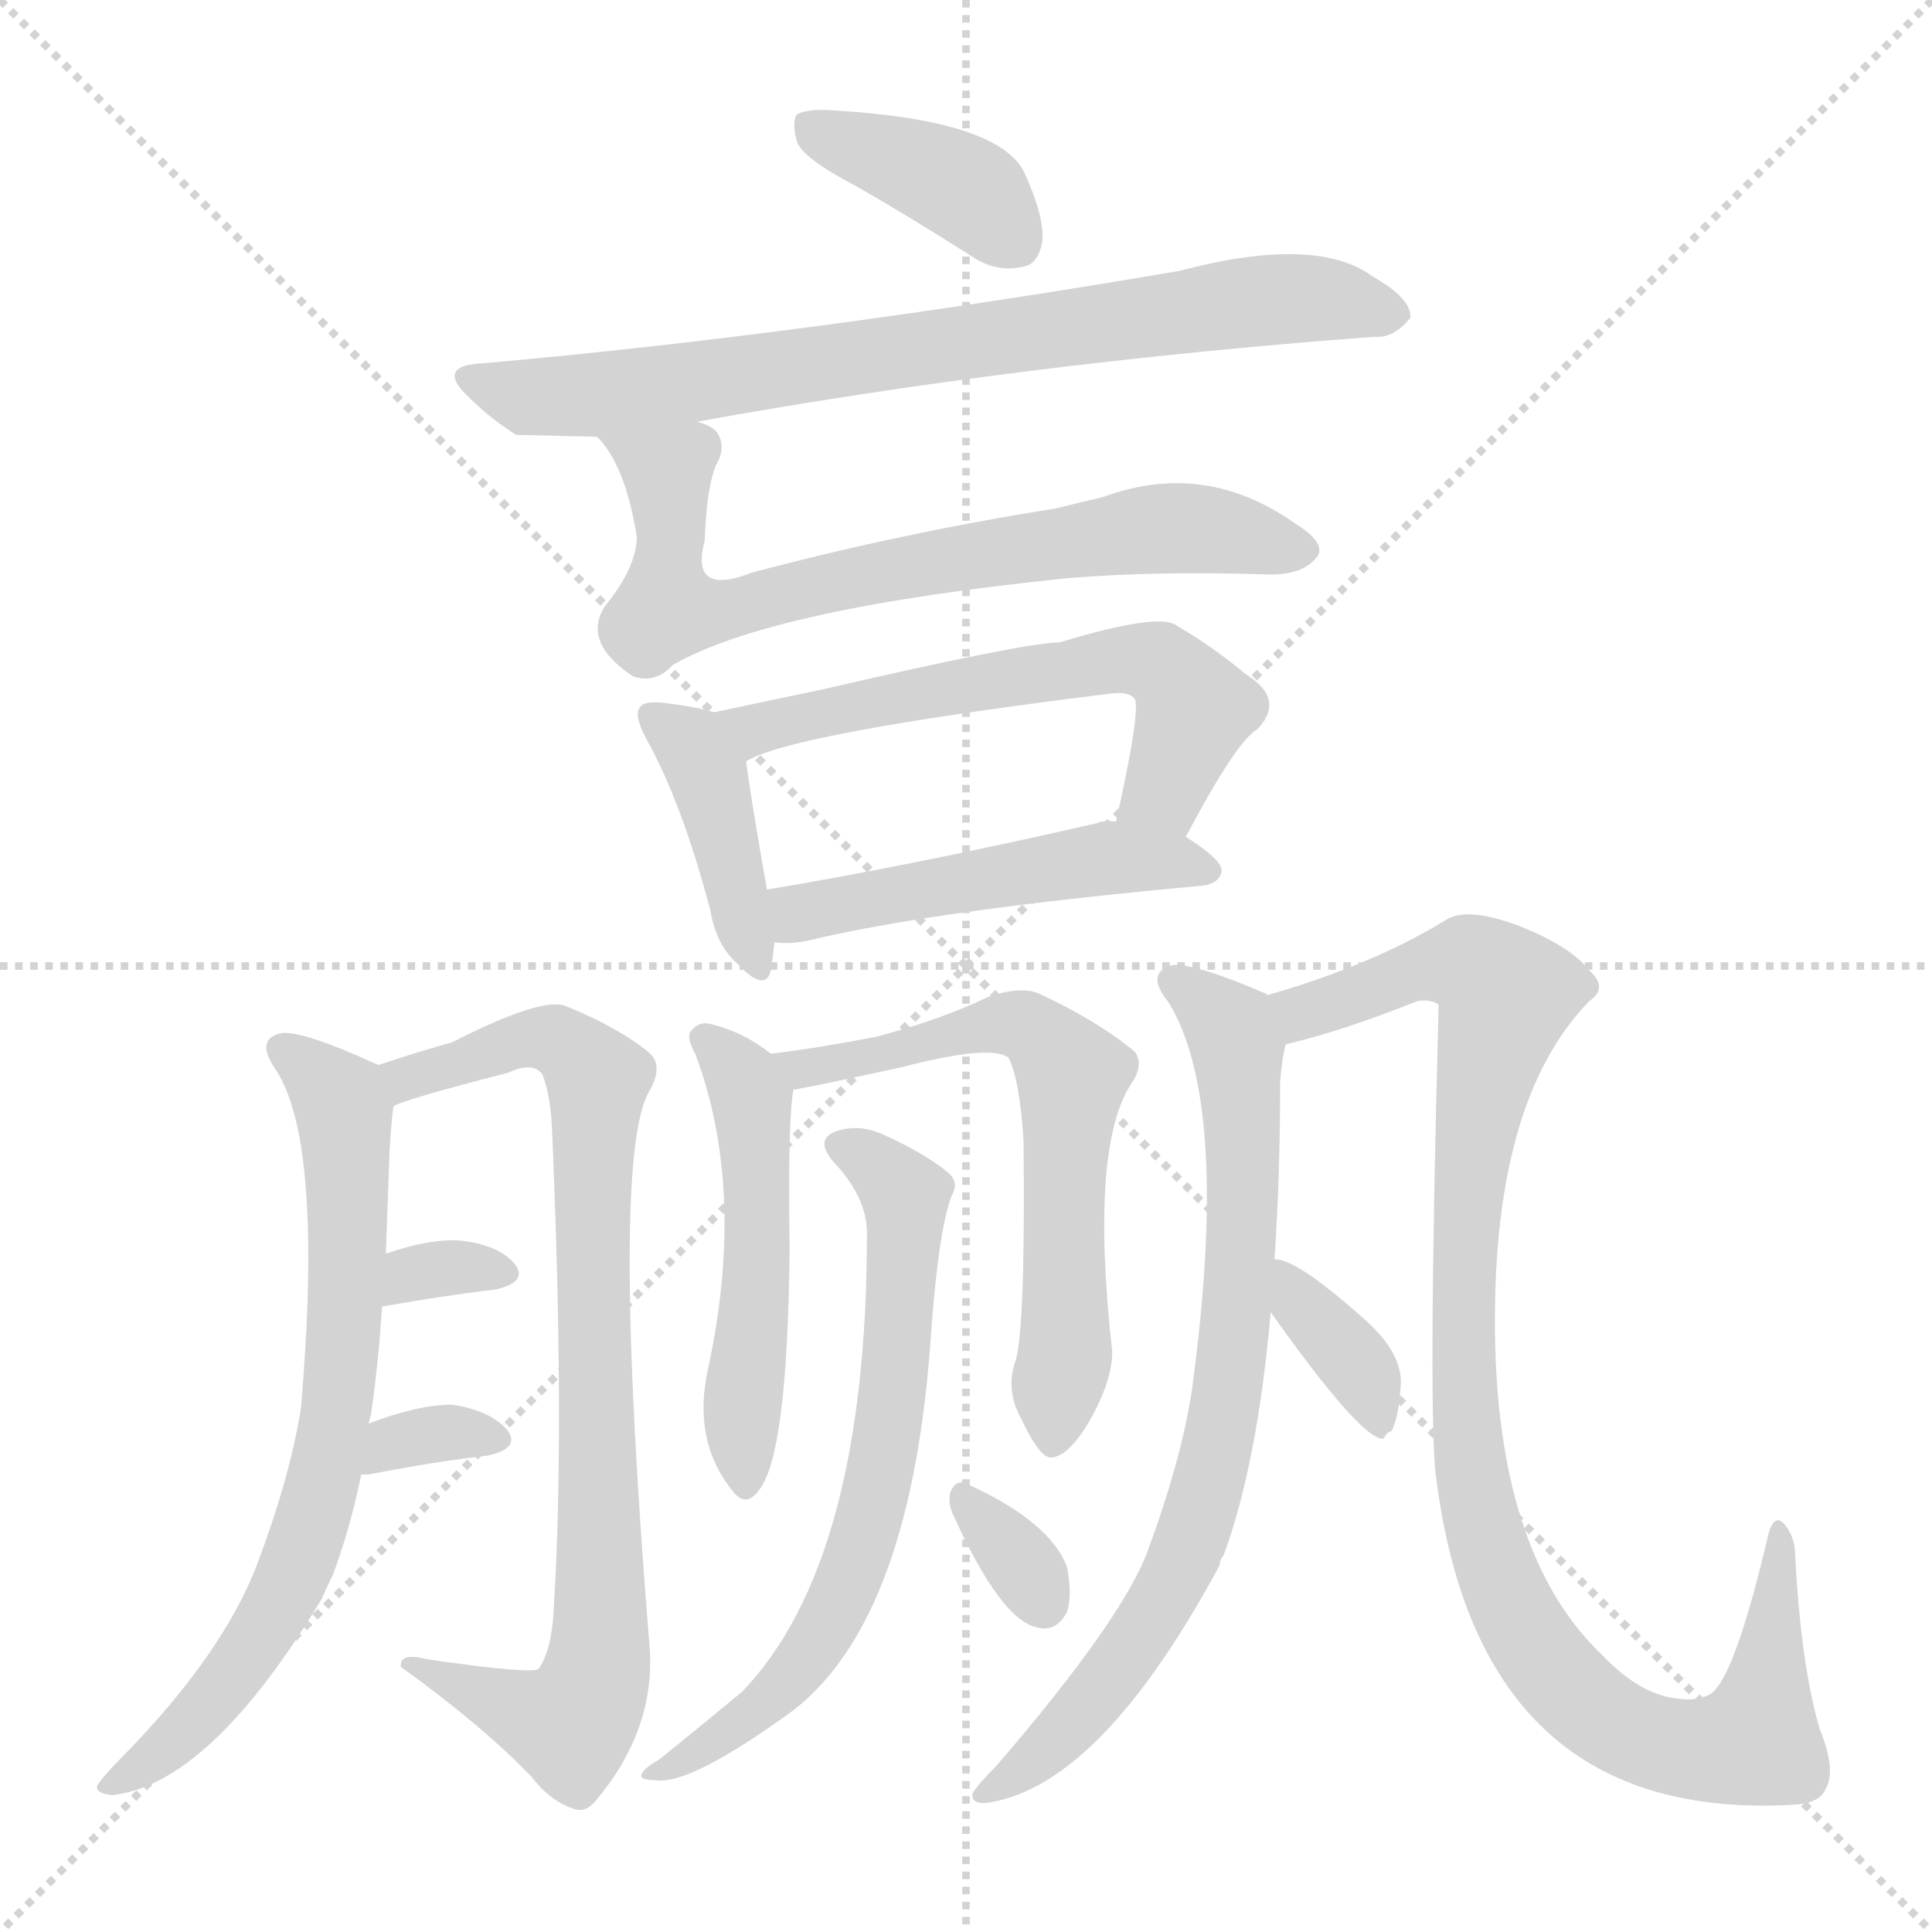 <svg version="1.1" viewBox="0 0 1024 1024" xmlns="http://www.w3.org/2000/svg">
  <g stroke="lightgray" stroke-dasharray="1,1" stroke-width="1" transform="scale(4, 4)">
    <line x1="0" y1="0" x2="256" y2="256"></line>
    <line x1="256" y1="0" x2="0" y2="256"></line>
    <line x1="128" y1="0" x2="128" y2="256"></line>
    <line x1="0" y1="128" x2="256" y2="128"></line>
  </g>
<g transform="scale(1, -1) translate(0, -900)">
   <style type="text/css">
    @keyframes keyframes0 {
      from {
       stroke: blue;
       stroke-dashoffset: 384;
       stroke-width: 128;
       }
       56% {
       animation-timing-function: step-end;
       stroke: blue;
       stroke-dashoffset: 0;
       stroke-width: 128;
       }
       to {
       stroke: black;
       stroke-width: 1024;
       }
       }
       #make-me-a-hanzi-animation-0 {
         animation: keyframes0 0.562s both;
         animation-delay: 0s;
         animation-timing-function: linear;
       }
    @keyframes keyframes1 {
      from {
       stroke: blue;
       stroke-dashoffset: 749;
       stroke-width: 128;
       }
       71% {
       animation-timing-function: step-end;
       stroke: blue;
       stroke-dashoffset: 0;
       stroke-width: 128;
       }
       to {
       stroke: black;
       stroke-width: 1024;
       }
       }
       #make-me-a-hanzi-animation-1 {
         animation: keyframes1 0.86s both;
         animation-delay: 0.562s;
         animation-timing-function: linear;
       }
    @keyframes keyframes2 {
      from {
       stroke: blue;
       stroke-dashoffset: 703;
       stroke-width: 128;
       }
       70% {
       animation-timing-function: step-end;
       stroke: blue;
       stroke-dashoffset: 0;
       stroke-width: 128;
       }
       to {
       stroke: black;
       stroke-width: 1024;
       }
       }
       #make-me-a-hanzi-animation-2 {
         animation: keyframes2 0.822s both;
         animation-delay: 1.422s;
         animation-timing-function: linear;
       }
    @keyframes keyframes3 {
      from {
       stroke: blue;
       stroke-dashoffset: 401;
       stroke-width: 128;
       }
       57% {
       animation-timing-function: step-end;
       stroke: blue;
       stroke-dashoffset: 0;
       stroke-width: 128;
       }
       to {
       stroke: black;
       stroke-width: 1024;
       }
       }
       #make-me-a-hanzi-animation-3 {
         animation: keyframes3 0.576s both;
         animation-delay: 2.244s;
         animation-timing-function: linear;
       }
    @keyframes keyframes4 {
      from {
       stroke: blue;
       stroke-dashoffset: 585;
       stroke-width: 128;
       }
       66% {
       animation-timing-function: step-end;
       stroke: blue;
       stroke-dashoffset: 0;
       stroke-width: 128;
       }
       to {
       stroke: black;
       stroke-width: 1024;
       }
       }
       #make-me-a-hanzi-animation-4 {
         animation: keyframes4 0.726s both;
         animation-delay: 2.82s;
         animation-timing-function: linear;
       }
    @keyframes keyframes5 {
      from {
       stroke: blue;
       stroke-dashoffset: 486;
       stroke-width: 128;
       }
       61% {
       animation-timing-function: step-end;
       stroke: blue;
       stroke-dashoffset: 0;
       stroke-width: 128;
       }
       to {
       stroke: black;
       stroke-width: 1024;
       }
       }
       #make-me-a-hanzi-animation-5 {
         animation: keyframes5 0.646s both;
         animation-delay: 3.547s;
         animation-timing-function: linear;
       }
    @keyframes keyframes6 {
      from {
       stroke: blue;
       stroke-dashoffset: 700;
       stroke-width: 128;
       }
       69% {
       animation-timing-function: step-end;
       stroke: blue;
       stroke-dashoffset: 0;
       stroke-width: 128;
       }
       to {
       stroke: black;
       stroke-width: 1024;
       }
       }
       #make-me-a-hanzi-animation-6 {
         animation: keyframes6 0.82s both;
         animation-delay: 4.192s;
         animation-timing-function: linear;
       }
    @keyframes keyframes7 {
      from {
       stroke: blue;
       stroke-dashoffset: 814;
       stroke-width: 128;
       }
       73% {
       animation-timing-function: step-end;
       stroke: blue;
       stroke-dashoffset: 0;
       stroke-width: 128;
       }
       to {
       stroke: black;
       stroke-width: 1024;
       }
       }
       #make-me-a-hanzi-animation-7 {
         animation: keyframes7 0.912s both;
         animation-delay: 5.012s;
         animation-timing-function: linear;
       }
    @keyframes keyframes8 {
      from {
       stroke: blue;
       stroke-dashoffset: 318;
       stroke-width: 128;
       }
       51% {
       animation-timing-function: step-end;
       stroke: blue;
       stroke-dashoffset: 0;
       stroke-width: 128;
       }
       to {
       stroke: black;
       stroke-width: 1024;
       }
       }
       #make-me-a-hanzi-animation-8 {
         animation: keyframes8 0.509s both;
         animation-delay: 5.924s;
         animation-timing-function: linear;
       }
    @keyframes keyframes9 {
      from {
       stroke: blue;
       stroke-dashoffset: 331;
       stroke-width: 128;
       }
       52% {
       animation-timing-function: step-end;
       stroke: blue;
       stroke-dashoffset: 0;
       stroke-width: 128;
       }
       to {
       stroke: black;
       stroke-width: 1024;
       }
       }
       #make-me-a-hanzi-animation-9 {
         animation: keyframes9 0.519s both;
         animation-delay: 6.433s;
         animation-timing-function: linear;
       }
    @keyframes keyframes10 {
      from {
       stroke: blue;
       stroke-dashoffset: 495;
       stroke-width: 128;
       }
       62% {
       animation-timing-function: step-end;
       stroke: blue;
       stroke-dashoffset: 0;
       stroke-width: 128;
       }
       to {
       stroke: black;
       stroke-width: 1024;
       }
       }
       #make-me-a-hanzi-animation-10 {
         animation: keyframes10 0.653s both;
         animation-delay: 6.952s;
         animation-timing-function: linear;
       }
    @keyframes keyframes11 {
      from {
       stroke: blue;
       stroke-dashoffset: 619;
       stroke-width: 128;
       }
       67% {
       animation-timing-function: step-end;
       stroke: blue;
       stroke-dashoffset: 0;
       stroke-width: 128;
       }
       to {
       stroke: black;
       stroke-width: 1024;
       }
       }
       #make-me-a-hanzi-animation-11 {
         animation: keyframes11 0.754s both;
         animation-delay: 7.605s;
         animation-timing-function: linear;
       }
    @keyframes keyframes12 {
      from {
       stroke: blue;
       stroke-dashoffset: 655;
       stroke-width: 128;
       }
       68% {
       animation-timing-function: step-end;
       stroke: blue;
       stroke-dashoffset: 0;
       stroke-width: 128;
       }
       to {
       stroke: black;
       stroke-width: 1024;
       }
       }
       #make-me-a-hanzi-animation-12 {
         animation: keyframes12 0.783s both;
         animation-delay: 8.359s;
         animation-timing-function: linear;
       }
    @keyframes keyframes13 {
      from {
       stroke: blue;
       stroke-dashoffset: 324;
       stroke-width: 128;
       }
       51% {
       animation-timing-function: step-end;
       stroke: blue;
       stroke-dashoffset: 0;
       stroke-width: 128;
       }
       to {
       stroke: black;
       stroke-width: 1024;
       }
       }
       #make-me-a-hanzi-animation-13 {
         animation: keyframes13 0.514s both;
         animation-delay: 9.142s;
         animation-timing-function: linear;
       }
    @keyframes keyframes14 {
      from {
       stroke: blue;
       stroke-dashoffset: 744;
       stroke-width: 128;
       }
       71% {
       animation-timing-function: step-end;
       stroke: blue;
       stroke-dashoffset: 0;
       stroke-width: 128;
       }
       to {
       stroke: black;
       stroke-width: 1024;
       }
       }
       #make-me-a-hanzi-animation-14 {
         animation: keyframes14 0.855s both;
         animation-delay: 9.656s;
         animation-timing-function: linear;
       }
    @keyframes keyframes15 {
      from {
       stroke: blue;
       stroke-dashoffset: 984;
       stroke-width: 128;
       }
       76% {
       animation-timing-function: step-end;
       stroke: blue;
       stroke-dashoffset: 0;
       stroke-width: 128;
       }
       to {
       stroke: black;
       stroke-width: 1024;
       }
       }
       #make-me-a-hanzi-animation-15 {
         animation: keyframes15 1.051s both;
         animation-delay: 10.511s;
         animation-timing-function: linear;
       }
    @keyframes keyframes16 {
      from {
       stroke: blue;
       stroke-dashoffset: 357;
       stroke-width: 128;
       }
       54% {
       animation-timing-function: step-end;
       stroke: blue;
       stroke-dashoffset: 0;
       stroke-width: 128;
       }
       to {
       stroke: black;
       stroke-width: 1024;
       }
       }
       #make-me-a-hanzi-animation-16 {
         animation: keyframes16 0.541s both;
         animation-delay: 11.562s;
         animation-timing-function: linear;
       }
</style>
<path d="M 453.5 801.5 Q 481.5 785.5 514.5 764.5 Q 527.5 755.5 541.5 758.5 Q 550.5 759.5 552.5 772.5 Q 553.5 785.5 542.5 809.5 Q 527.5 836.5 441.5 841.5 Q 428.5 842.5 422.5 839.5 Q 419.5 835.5 422.5 824.5 Q 426.5 815.5 453.5 801.5 Z" fill="lightgray"></path> 
<path d="M 369.5 676.5 Q 540.5 707.5 728.5 721.5 Q 738.5 720.5 747.5 731.5 Q 748.5 741.5 727.5 753.5 Q 697.5 775.5 625.5 756.5 Q 426.5 722.5 256.5 707.5 Q 229.5 706.5 249.5 688.5 Q 259.5 678.5 273.5 669.5 L 316.5 668.5 L 369.5 676.5 Z" fill="lightgray"></path> 
<path d="M 316.5 668.5 Q 331.5 653.5 337.5 615.5 Q 337.5 599.5 320.5 578.5 Q 308.5 559.5 335.5 541.5 Q 347.5 537.5 356.5 547.5 Q 408.5 577.5 565.5 593.5 Q 611.5 597.5 673.5 595.5 Q 691.5 595.5 698.5 605.5 Q 702.5 612.5 686.5 622.5 Q 638.5 656.5 584.5 636.5 Q 571.5 633.5 559.5 630.5 Q 477.5 617.5 398.5 596.5 Q 365.5 583.5 373.5 613.5 Q 374.5 641.5 379.5 653.5 Q 385.5 663.5 379.5 671.5 Q 376.5 674.5 369.5 676.5 C 344.5 693.5 298.5 692.5 316.5 668.5 Z" fill="lightgray"></path> 
<path d="M 378.5 522.5 Q 368.5 525.5 351.5 527.5 Q 341.5 528.5 339.5 525.5 Q 335.5 521.5 342.5 508.5 Q 361.5 474.5 376.5 417.5 Q 379.5 399.5 390.5 389.5 Q 405.5 373.5 408.5 385.5 Q 409.5 391.5 410.5 400.5 L 406.5 428.5 Q 397.5 479.5 395.5 496.5 C 392.5 518.5 392.5 518.5 378.5 522.5 Z" fill="lightgray"></path> 
<path d="M 628.5 456.5 Q 655.5 507.5 666.5 513.5 Q 681.5 529.5 660.5 542.5 Q 642.5 557.5 623.5 568.5 Q 614.5 575.5 561.5 559.5 Q 543.5 559.5 435.5 534.5 Q 402.5 527.5 378.5 522.5 C 349.5 516.5 368.5 484.5 395.5 496.5 Q 419.5 511.5 589.5 532.5 Q 598.5 533.5 601.5 529.5 Q 604.5 522.5 591.5 464.5 C 585.5 435.5 614.5 430.5 628.5 456.5 Z" fill="lightgray"></path> 
<path d="M 410.5 400.5 Q 419.5 399.5 428.5 401.5 Q 494.5 417.5 636.5 430.5 Q 646.5 431.5 647.5 438.5 Q 647.5 444.5 628.5 456.5 L 591.5 464.5 Q 585.5 465.5 580.5 463.5 Q 484.5 441.5 406.5 428.5 C 376.5 423.5 380.5 401.5 410.5 400.5 Z" fill="lightgray"></path> 
<path d="M 195.5 145.5 Q 195.5 146.5 196.5 149.5 Q 200.5 176.5 202.5 207.5 L 204.5 235.5 Q 205.5 262.5 206.5 290.5 Q 207.5 306.5 208.5 313.5 C 210.5 331.5 210.5 331.5 200.5 335.5 Q 161.5 353.5 149.5 352.5 Q 134.5 349.5 146.5 332.5 Q 171.5 293.5 159.5 153.5 Q 153.5 116.5 136.5 71.5 Q 118.5 23.5 64.5 -31.5 Q 54.5 -41.5 51.5 -46.5 Q 50.5 -50.5 59.5 -51.5 Q 111.5 -45.5 170.5 52.5 Q 173.5 59.5 176.5 65.5 Q 185.5 89.5 191.5 118.5 L 195.5 145.5 Z" fill="lightgray"></path> 
<path d="M 208.5 313.5 Q 211.5 316.5 269.5 331.5 Q 282.5 337.5 287.5 330.5 Q 291.5 320.5 292.5 303.5 Q 299.5 143.5 293.5 47.5 Q 292.5 25.5 285.5 15.5 Q 282.5 12.5 226.5 20.5 Q 211.5 24.5 212.5 16.5 Q 255.5 -14.5 281.5 -41.5 Q 291.5 -54.5 303.5 -58.5 Q 310.5 -61.5 316.5 -53.5 Q 346.5 -17.5 344.5 24.5 Q 323.5 282.5 343.5 320.5 Q 352.5 335.5 343.5 342.5 Q 327.5 355.5 300.5 366.5 Q 288.5 372.5 239.5 347.5 Q 224.5 343.5 200.5 335.5 C 171.5 326.5 180.5 303.5 208.5 313.5 Z" fill="lightgray"></path> 
<path d="M 202.5 207.5 Q 236.5 213.5 262.5 216.5 Q 280.5 220.5 272.5 230.5 Q 263.5 240.5 243.5 242.5 Q 227.5 243.5 204.5 235.5 C 176.5 225.5 172.5 202.5 202.5 207.5 Z" fill="lightgray"></path> 
<path d="M 191.5 118.5 Q 192.5 118.5 195.5 118.5 Q 231.5 125.5 258.5 128.5 Q 276.5 132.5 268.5 142.5 Q 259.5 152.5 239.5 155.5 Q 221.5 155.5 195.5 145.5 C 167.5 134.5 161.5 118.5 191.5 118.5 Z" fill="lightgray"></path> 
<path d="M 408.5 341.5 Q 393.5 353.5 375.5 357.5 Q 369.5 358.5 365.5 352.5 Q 364.5 348.5 368.5 341.5 Q 395.5 269.5 375.5 175.5 Q 366.5 136.5 388.5 109.5 Q 395.5 100.5 402.5 110.5 Q 417.5 129.5 418.5 238.5 Q 417.5 305.5 420.5 322.5 C 421.5 331.5 421.5 331.5 408.5 341.5 Z" fill="lightgray"></path> 
<path d="M 538.5 179.5 Q 532.5 163.5 541.5 147.5 Q 551.5 126.5 557.5 127.5 Q 567.5 128.5 579.5 150.5 Q 589.5 169.5 589.5 183.5 Q 577.5 291.5 599.5 325.5 Q 606.5 335.5 601.5 342.5 Q 582.5 358.5 550.5 373.5 Q 540.5 377.5 523.5 371.5 Q 498.5 359.5 464.5 350.5 Q 433.5 344.5 408.5 341.5 C 378.5 337.5 390.5 317.5 420.5 322.5 Q 423.5 322.5 478.5 334.5 Q 524.5 346.5 534.5 339.5 Q 540.5 327.5 542.5 295.5 Q 543.5 198.5 538.5 179.5 Z" fill="lightgray"></path> 
<path d="M 459.5 246.5 Q 459.5 72.5 393.5 3.5 Q 375.5 -11.5 349.5 -32.5 Q 342.5 -36.5 340.5 -39.5 Q 337.5 -43.5 347.5 -43.5 Q 365.5 -46.5 420.5 -6.5 Q 483.5 42.5 493.5 193.5 Q 497.5 248.5 504.5 266.5 Q 508.5 273.5 502.5 278.5 Q 490.5 288.5 468.5 298.5 Q 455.5 304.5 443.5 300.5 Q 431.5 296.5 441.5 284.5 Q 459.5 265.5 459.5 246.5 Z" fill="lightgray"></path> 
<path d="M 505.5 96.5 Q 530.5 41.5 549.5 37.5 Q 559.5 34.5 565.5 45.5 Q 568.5 54.5 565.5 69.5 Q 556.5 93.5 512.5 113.5 Q 506.5 116.5 503.5 108.5 Q 502.5 102.5 505.5 96.5 Z" fill="lightgray"></path> 
<path d="M 675.5 232.5 Q 678.5 275.5 678.5 326.5 Q 679.5 339.5 681.5 346.5 C 684.5 366.5 684.5 366.5 671.5 372.5 Q 671.5 373.5 670.5 373.5 Q 633.5 389.5 621.5 388.5 Q 606.5 384.5 619.5 368.5 Q 652.5 314.5 631.5 161.5 Q 625.5 124.5 608.5 78.5 Q 595.5 42.5 528.5 -35.5 Q 518.5 -45.5 515.5 -50.5 Q 514.5 -56.5 523.5 -55.5 Q 583.5 -46.5 646.5 70.5 Q 646.5 73.5 648.5 75.5 Q 666.5 124.5 673.5 204.5 L 675.5 232.5 Z" fill="lightgray"></path> 
<path d="M 681.5 346.5 Q 711.5 353.5 751.5 369.5 Q 758.5 370.5 762.5 367.5 Q 756.5 141.5 761.5 114.5 Q 785.5 -66.5 951.5 -56.5 Q 964.5 -55.5 967.5 -48.5 Q 973.5 -38.5 964.5 -16.5 Q 954.5 17.5 951.5 75.5 Q 951.5 85.5 945.5 92.5 Q 939.5 98.5 936.5 83.5 Q 918.5 7.5 905.5 1.5 Q 898.5 -1.5 891.5 -0.5 Q 870.5 0.5 849.5 22.5 Q 795.5 73.5 792.5 186.5 Q 789.5 315.5 842.5 369.5 Q 852.5 376.5 842.5 385.5 Q 832.5 398.5 804.5 409.5 Q 777.5 419.5 766.5 412.5 Q 727.5 388.5 671.5 372.5 C 642.5 363.5 652.5 338.5 681.5 346.5 Z" fill="lightgray"></path> 
<path d="M 673.5 204.5 Q 722.5 135.5 733.5 137.5 Q 734.5 140.5 737.5 141.5 Q 741.5 148.5 742.5 167.5 Q 742.5 183.5 723.5 200.5 Q 686.5 233.5 675.5 232.5 C 651.5 235.5 656.5 228.5 673.5 204.5 Z" fill="lightgray"></path> 
      <clipPath id="make-me-a-hanzi-clip-0">
      <path d="M 453.5 801.5 Q 481.5 785.5 514.5 764.5 Q 527.5 755.5 541.5 758.5 Q 550.5 759.5 552.5 772.5 Q 553.5 785.5 542.5 809.5 Q 527.5 836.5 441.5 841.5 Q 428.5 842.5 422.5 839.5 Q 419.5 835.5 422.5 824.5 Q 426.5 815.5 453.5 801.5 Z" fill="lightgray"></path>
      </clipPath>
      <path clip-path="url(#make-me-a-hanzi-clip-0)" d="M 428.5 832.5 L 501.5 805.5 L 538.5 771.5 " fill="none" id="make-me-a-hanzi-animation-0" stroke-dasharray="256 512" stroke-linecap="round"></path>

      <clipPath id="make-me-a-hanzi-clip-1">
      <path d="M 369.5 676.5 Q 540.5 707.5 728.5 721.5 Q 738.5 720.5 747.5 731.5 Q 748.5 741.5 727.5 753.5 Q 697.5 775.5 625.5 756.5 Q 426.5 722.5 256.5 707.5 Q 229.5 706.5 249.5 688.5 Q 259.5 678.5 273.5 669.5 L 316.5 668.5 L 369.5 676.5 Z" fill="lightgray"></path>
      </clipPath>
      <path clip-path="url(#make-me-a-hanzi-clip-1)" d="M 250.5 698.5 L 277.5 689.5 L 333.5 692.5 L 657.5 740.5 L 696.5 741.5 L 737.5 733.5 " fill="none" id="make-me-a-hanzi-animation-1" stroke-dasharray="621 1242" stroke-linecap="round"></path>

      <clipPath id="make-me-a-hanzi-clip-2">
      <path d="M 316.5 668.5 Q 331.5 653.5 337.5 615.5 Q 337.5 599.5 320.5 578.5 Q 308.5 559.5 335.5 541.5 Q 347.5 537.5 356.5 547.5 Q 408.5 577.5 565.5 593.5 Q 611.5 597.5 673.5 595.5 Q 691.5 595.5 698.5 605.5 Q 702.5 612.5 686.5 622.5 Q 638.5 656.5 584.5 636.5 Q 571.5 633.5 559.5 630.5 Q 477.5 617.5 398.5 596.5 Q 365.5 583.5 373.5 613.5 Q 374.5 641.5 379.5 653.5 Q 385.5 663.5 379.5 671.5 Q 376.5 674.5 369.5 676.5 C 344.5 693.5 298.5 692.5 316.5 668.5 Z" fill="lightgray"></path>
      </clipPath>
      <path clip-path="url(#make-me-a-hanzi-clip-2)" d="M 323.5 666.5 L 353.5 650.5 L 353.5 577.5 L 358.5 575.5 L 610.5 619.5 L 688.5 608.5 " fill="none" id="make-me-a-hanzi-animation-2" stroke-dasharray="575 1150" stroke-linecap="round"></path>

      <clipPath id="make-me-a-hanzi-clip-3">
      <path d="M 378.5 522.5 Q 368.5 525.5 351.5 527.5 Q 341.5 528.5 339.5 525.5 Q 335.5 521.5 342.5 508.5 Q 361.5 474.5 376.5 417.5 Q 379.5 399.5 390.5 389.5 Q 405.5 373.5 408.5 385.5 Q 409.5 391.5 410.5 400.5 L 406.5 428.5 Q 397.5 479.5 395.5 496.5 C 392.5 518.5 392.5 518.5 378.5 522.5 Z" fill="lightgray"></path>
      </clipPath>
      <path clip-path="url(#make-me-a-hanzi-clip-3)" d="M 346.5 520.5 L 374.5 489.5 L 399.5 389.5 " fill="none" id="make-me-a-hanzi-animation-3" stroke-dasharray="273 546" stroke-linecap="round"></path>

      <clipPath id="make-me-a-hanzi-clip-4">
      <path d="M 628.5 456.5 Q 655.5 507.5 666.5 513.5 Q 681.5 529.5 660.5 542.5 Q 642.5 557.5 623.5 568.5 Q 614.5 575.5 561.5 559.5 Q 543.5 559.5 435.5 534.5 Q 402.5 527.5 378.5 522.5 C 349.5 516.5 368.5 484.5 395.5 496.5 Q 419.5 511.5 589.5 532.5 Q 598.5 533.5 601.5 529.5 Q 604.5 522.5 591.5 464.5 C 585.5 435.5 614.5 430.5 628.5 456.5 Z" fill="lightgray"></path>
      </clipPath>
      <path clip-path="url(#make-me-a-hanzi-clip-4)" d="M 385.5 518.5 L 406.5 514.5 L 449.5 527.5 L 577.5 548.5 L 613.5 548.5 L 633.5 524.5 L 617.5 481.5 L 599.5 473.5 " fill="none" id="make-me-a-hanzi-animation-4" stroke-dasharray="457 914" stroke-linecap="round"></path>

      <clipPath id="make-me-a-hanzi-clip-5">
      <path d="M 410.5 400.5 Q 419.5 399.5 428.5 401.5 Q 494.5 417.5 636.5 430.5 Q 646.5 431.5 647.5 438.5 Q 647.5 444.5 628.5 456.5 L 591.5 464.5 Q 585.5 465.5 580.5 463.5 Q 484.5 441.5 406.5 428.5 C 376.5 423.5 380.5 401.5 410.5 400.5 Z" fill="lightgray"></path>
      </clipPath>
      <path clip-path="url(#make-me-a-hanzi-clip-5)" d="M 415.5 408.5 L 428.5 417.5 L 576.5 444.5 L 639.5 438.5 " fill="none" id="make-me-a-hanzi-animation-5" stroke-dasharray="358 716" stroke-linecap="round"></path>

      <clipPath id="make-me-a-hanzi-clip-6">
      <path d="M 195.5 145.5 Q 195.5 146.5 196.5 149.5 Q 200.5 176.5 202.5 207.5 L 204.5 235.5 Q 205.5 262.5 206.5 290.5 Q 207.5 306.5 208.5 313.5 C 210.5 331.5 210.5 331.5 200.5 335.5 Q 161.5 353.5 149.5 352.5 Q 134.5 349.5 146.5 332.5 Q 171.5 293.5 159.5 153.5 Q 153.5 116.5 136.5 71.5 Q 118.5 23.5 64.5 -31.5 Q 54.5 -41.5 51.5 -46.5 Q 50.5 -50.5 59.5 -51.5 Q 111.5 -45.5 170.5 52.5 Q 173.5 59.5 176.5 65.5 Q 185.5 89.5 191.5 118.5 L 195.5 145.5 Z" fill="lightgray"></path>
      </clipPath>
      <path clip-path="url(#make-me-a-hanzi-clip-6)" d="M 151.5 342.5 L 179.5 317.5 L 183.5 299.5 L 183.5 215.5 L 174.5 127.5 L 150.5 52.5 L 98.5 -16.5 L 57.5 -46.5 " fill="none" id="make-me-a-hanzi-animation-6" stroke-dasharray="572 1144" stroke-linecap="round"></path>

      <clipPath id="make-me-a-hanzi-clip-7">
      <path d="M 208.5 313.5 Q 211.5 316.5 269.5 331.5 Q 282.5 337.5 287.5 330.5 Q 291.5 320.5 292.5 303.5 Q 299.5 143.5 293.5 47.5 Q 292.5 25.5 285.5 15.5 Q 282.5 12.5 226.5 20.5 Q 211.5 24.5 212.5 16.5 Q 255.5 -14.5 281.5 -41.5 Q 291.5 -54.5 303.5 -58.5 Q 310.5 -61.5 316.5 -53.5 Q 346.5 -17.5 344.5 24.5 Q 323.5 282.5 343.5 320.5 Q 352.5 335.5 343.5 342.5 Q 327.5 355.5 300.5 366.5 Q 288.5 372.5 239.5 347.5 Q 224.5 343.5 200.5 335.5 C 171.5 326.5 180.5 303.5 208.5 313.5 Z" fill="lightgray"></path>
      </clipPath>
      <path clip-path="url(#make-me-a-hanzi-clip-7)" d="M 208.5 319.5 L 216.5 328.5 L 275.5 349.5 L 299.5 346.5 L 316.5 328.5 L 313.5 223.5 L 319.5 35.5 L 311.5 -1.5 L 299.5 -14.5 L 253.5 1.5 L 238.5 13.5 L 220.5 13.5 " fill="none" id="make-me-a-hanzi-animation-7" stroke-dasharray="686 1372" stroke-linecap="round"></path>

      <clipPath id="make-me-a-hanzi-clip-8">
      <path d="M 202.5 207.5 Q 236.5 213.5 262.5 216.5 Q 280.5 220.5 272.5 230.5 Q 263.5 240.5 243.5 242.5 Q 227.5 243.5 204.5 235.5 C 176.5 225.5 172.5 202.5 202.5 207.5 Z" fill="lightgray"></path>
      </clipPath>
      <path clip-path="url(#make-me-a-hanzi-clip-8)" d="M 209.5 214.5 L 217.5 225.5 L 228.5 227.5 L 265.5 224.5 " fill="none" id="make-me-a-hanzi-animation-8" stroke-dasharray="190 380" stroke-linecap="round"></path>

      <clipPath id="make-me-a-hanzi-clip-9">
      <path d="M 191.5 118.5 Q 192.5 118.5 195.5 118.5 Q 231.5 125.5 258.5 128.5 Q 276.5 132.5 268.5 142.5 Q 259.5 152.5 239.5 155.5 Q 221.5 155.5 195.5 145.5 C 167.5 134.5 161.5 118.5 191.5 118.5 Z" fill="lightgray"></path>
      </clipPath>
      <path clip-path="url(#make-me-a-hanzi-clip-9)" d="M 193.5 125.5 L 203.5 126.5 L 208.5 136.5 L 244.5 141.5 L 261.5 136.5 " fill="none" id="make-me-a-hanzi-animation-9" stroke-dasharray="203 406" stroke-linecap="round"></path>

      <clipPath id="make-me-a-hanzi-clip-10">
      <path d="M 408.5 341.5 Q 393.5 353.5 375.5 357.5 Q 369.5 358.5 365.5 352.5 Q 364.5 348.5 368.5 341.5 Q 395.5 269.5 375.5 175.5 Q 366.5 136.5 388.5 109.5 Q 395.5 100.5 402.5 110.5 Q 417.5 129.5 418.5 238.5 Q 417.5 305.5 420.5 322.5 C 421.5 331.5 421.5 331.5 408.5 341.5 Z" fill="lightgray"></path>
      </clipPath>
      <path clip-path="url(#make-me-a-hanzi-clip-10)" d="M 373.5 348.5 L 398.5 317.5 L 402.5 227.5 L 394.5 118.5 " fill="none" id="make-me-a-hanzi-animation-10" stroke-dasharray="367 734" stroke-linecap="round"></path>

      <clipPath id="make-me-a-hanzi-clip-11">
      <path d="M 538.5 179.5 Q 532.5 163.5 541.5 147.5 Q 551.5 126.5 557.5 127.5 Q 567.5 128.5 579.5 150.5 Q 589.5 169.5 589.5 183.5 Q 577.5 291.5 599.5 325.5 Q 606.5 335.5 601.5 342.5 Q 582.5 358.5 550.5 373.5 Q 540.5 377.5 523.5 371.5 Q 498.5 359.5 464.5 350.5 Q 433.5 344.5 408.5 341.5 C 378.5 337.5 390.5 317.5 420.5 322.5 Q 423.5 322.5 478.5 334.5 Q 524.5 346.5 534.5 339.5 Q 540.5 327.5 542.5 295.5 Q 543.5 198.5 538.5 179.5 Z" fill="lightgray"></path>
      </clipPath>
      <path clip-path="url(#make-me-a-hanzi-clip-11)" d="M 415.5 339.5 L 424.5 333.5 L 465.5 337.5 L 474.5 345.5 L 487.5 343.5 L 536.5 357.5 L 560.5 341.5 L 567.5 320.5 L 562.5 262.5 L 565.5 192.5 L 558.5 137.5 " fill="none" id="make-me-a-hanzi-animation-11" stroke-dasharray="491 982" stroke-linecap="round"></path>

      <clipPath id="make-me-a-hanzi-clip-12">
      <path d="M 459.5 246.5 Q 459.5 72.5 393.5 3.5 Q 375.5 -11.5 349.5 -32.5 Q 342.5 -36.5 340.5 -39.5 Q 337.5 -43.5 347.5 -43.5 Q 365.5 -46.5 420.5 -6.5 Q 483.5 42.5 493.5 193.5 Q 497.5 248.5 504.5 266.5 Q 508.5 273.5 502.5 278.5 Q 490.5 288.5 468.5 298.5 Q 455.5 304.5 443.5 300.5 Q 431.5 296.5 441.5 284.5 Q 459.5 265.5 459.5 246.5 Z" fill="lightgray"></path>
      </clipPath>
      <path clip-path="url(#make-me-a-hanzi-clip-12)" d="M 445.5 292.5 L 479.5 266.5 L 474.5 164.5 L 461.5 95.5 L 429.5 23.5 L 405.5 -4.5 L 366.5 -31.5 L 346.5 -37.5 " fill="none" id="make-me-a-hanzi-animation-12" stroke-dasharray="527 1054" stroke-linecap="round"></path>

      <clipPath id="make-me-a-hanzi-clip-13">
      <path d="M 505.5 96.5 Q 530.5 41.5 549.5 37.5 Q 559.5 34.5 565.5 45.5 Q 568.5 54.5 565.5 69.5 Q 556.5 93.5 512.5 113.5 Q 506.5 116.5 503.5 108.5 Q 502.5 102.5 505.5 96.5 Z" fill="lightgray"></path>
      </clipPath>
      <path clip-path="url(#make-me-a-hanzi-clip-13)" d="M 512.5 103.5 L 553.5 49.5 " fill="none" id="make-me-a-hanzi-animation-13" stroke-dasharray="196 392" stroke-linecap="round"></path>

      <clipPath id="make-me-a-hanzi-clip-14">
      <path d="M 675.5 232.5 Q 678.5 275.5 678.5 326.5 Q 679.5 339.5 681.5 346.5 C 684.5 366.5 684.5 366.5 671.5 372.5 Q 671.5 373.5 670.5 373.5 Q 633.5 389.5 621.5 388.5 Q 606.5 384.5 619.5 368.5 Q 652.5 314.5 631.5 161.5 Q 625.5 124.5 608.5 78.5 Q 595.5 42.5 528.5 -35.5 Q 518.5 -45.5 515.5 -50.5 Q 514.5 -56.5 523.5 -55.5 Q 583.5 -46.5 646.5 70.5 Q 646.5 73.5 648.5 75.5 Q 666.5 124.5 673.5 204.5 L 675.5 232.5 Z" fill="lightgray"></path>
      </clipPath>
      <path clip-path="url(#make-me-a-hanzi-clip-14)" d="M 623.5 378.5 L 652.5 355.5 L 658.5 318.5 L 657.5 226.5 L 642.5 122.5 L 624.5 66.5 L 596.5 21.5 L 551.5 -30.5 L 521.5 -50.5 " fill="none" id="make-me-a-hanzi-animation-14" stroke-dasharray="616 1232" stroke-linecap="round"></path>

      <clipPath id="make-me-a-hanzi-clip-15">
      <path d="M 681.5 346.5 Q 711.5 353.5 751.5 369.5 Q 758.5 370.5 762.5 367.5 Q 756.5 141.5 761.5 114.5 Q 785.5 -66.5 951.5 -56.5 Q 964.5 -55.5 967.5 -48.5 Q 973.5 -38.5 964.5 -16.5 Q 954.5 17.5 951.5 75.5 Q 951.5 85.5 945.5 92.5 Q 939.5 98.5 936.5 83.5 Q 918.5 7.5 905.5 1.5 Q 898.5 -1.5 891.5 -0.5 Q 870.5 0.5 849.5 22.5 Q 795.5 73.5 792.5 186.5 Q 789.5 315.5 842.5 369.5 Q 852.5 376.5 842.5 385.5 Q 832.5 398.5 804.5 409.5 Q 777.5 419.5 766.5 412.5 Q 727.5 388.5 671.5 372.5 C 642.5 363.5 652.5 338.5 681.5 346.5 Z" fill="lightgray"></path>
      </clipPath>
      <path clip-path="url(#make-me-a-hanzi-clip-15)" d="M 681.5 368.5 L 690.5 363.5 L 772.5 389.5 L 798.5 373.5 L 780.5 301.5 L 776.5 256.5 L 778.5 129.5 L 800.5 50.5 L 832.5 3.5 L 864.5 -19.5 L 891.5 -27.5 L 930.5 -22.5 L 943.5 85.5 " fill="none" id="make-me-a-hanzi-animation-15" stroke-dasharray="856 1712" stroke-linecap="round"></path>

      <clipPath id="make-me-a-hanzi-clip-16">
      <path d="M 673.5 204.5 Q 722.5 135.5 733.5 137.5 Q 734.5 140.5 737.5 141.5 Q 741.5 148.5 742.5 167.5 Q 742.5 183.5 723.5 200.5 Q 686.5 233.5 675.5 232.5 C 651.5 235.5 656.5 228.5 673.5 204.5 Z" fill="lightgray"></path>
      </clipPath>
      <path clip-path="url(#make-me-a-hanzi-clip-16)" d="M 677.5 225.5 L 720.5 174.5 L 732.5 142.5 " fill="none" id="make-me-a-hanzi-animation-16" stroke-dasharray="229 458" stroke-linecap="round"></path>

</g>
</svg>
